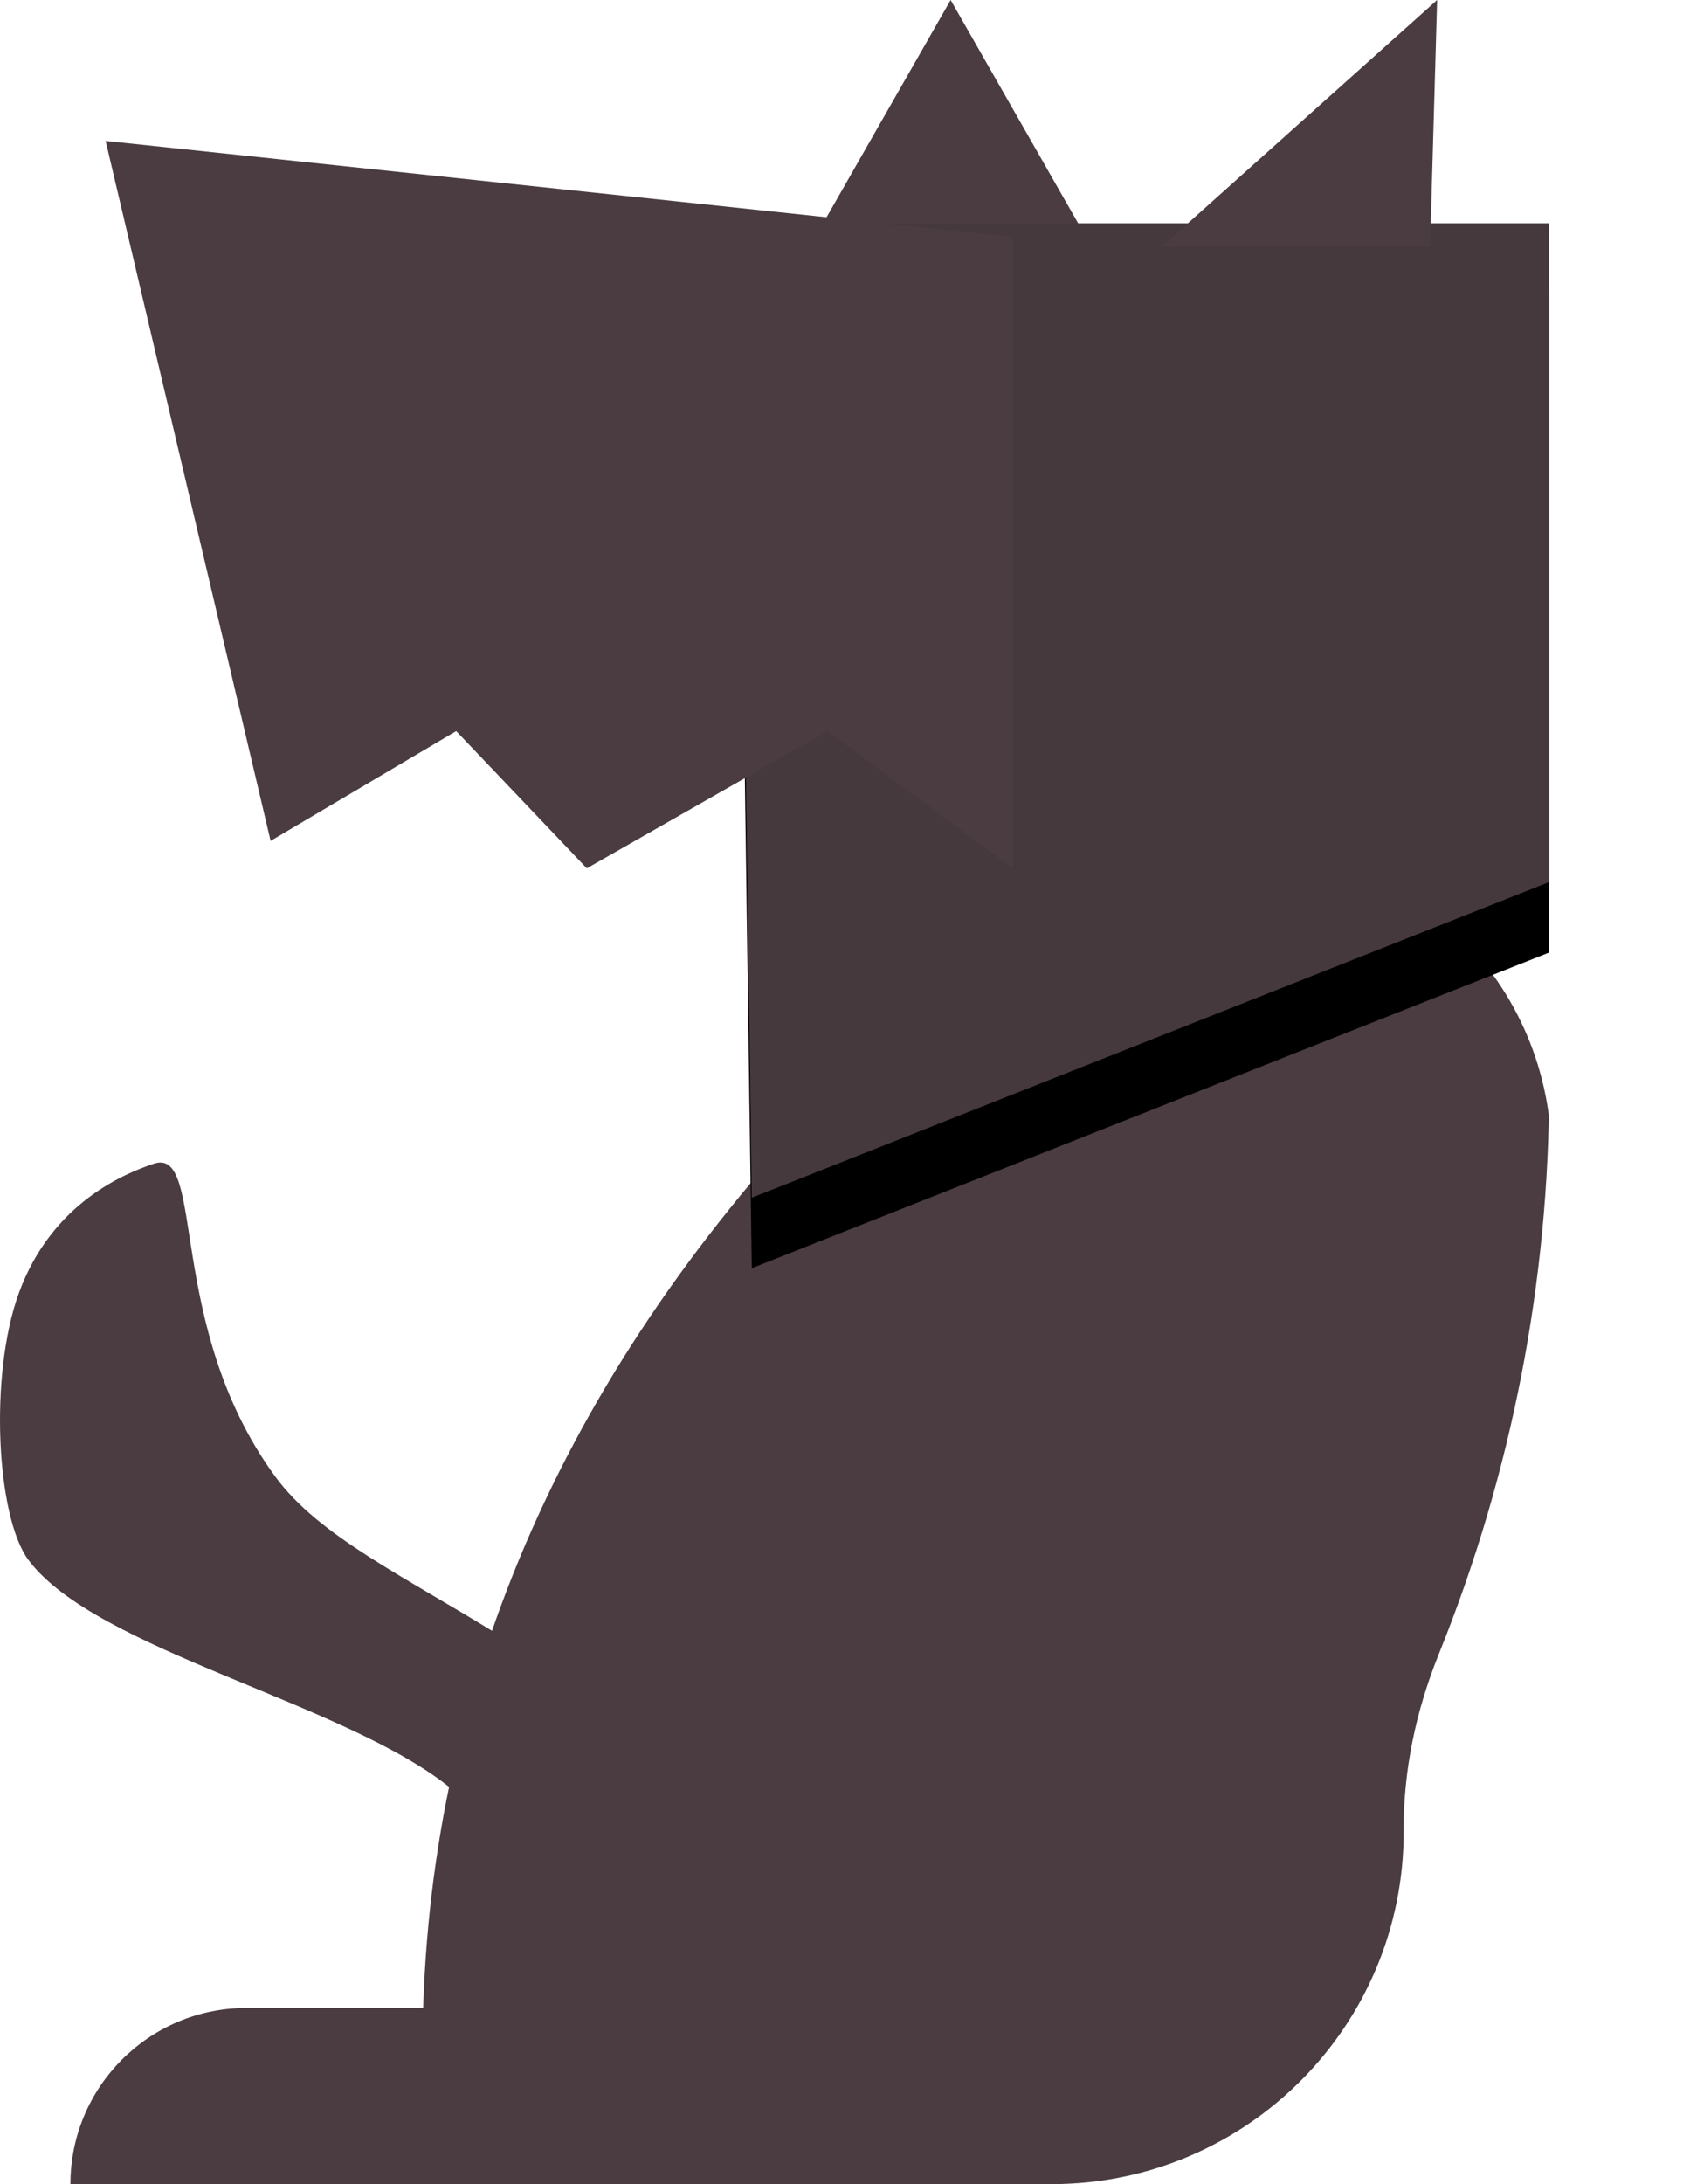 <?xml version="1.0" encoding="UTF-8"?>
<svg width="48px" height="62px" viewBox="0 0 48 62" version="1.1" xmlns="http://www.w3.org/2000/svg" xmlns:xlink="http://www.w3.org/1999/xlink">
    <!-- Generator: Sketch 48.2 (47327) - http://www.bohemiancoding.com/sketch -->
    <title>Toto Copy</title>
    <desc>Created with Sketch.</desc>
    <defs>
        <polygon id="path-1" points="0 0 23.038 0 23.038 18.701 0.39 27.662"></polygon>
        <filter x="-30.4%" y="-18.1%" width="160.8%" height="150.6%" filterUnits="objectBoundingBox" id="filter-3">
            <feOffset dx="0" dy="2" in="SourceAlpha" result="shadowOffsetOuter1"></feOffset>
            <feGaussianBlur stdDeviation="2" in="shadowOffsetOuter1" result="shadowBlurOuter1"></feGaussianBlur>
            <feColorMatrix values="0 0 0 0 0   0 0 0 0 0   0 0 0 0 0  0 0 0 0.2 0" type="matrix" in="shadowBlurOuter1"></feColorMatrix>
        </filter>
        <polygon id="path-4" points="0 0 25.771 2.727 25.771 20.649 20.5 16.753 13.667 20.649 9.957 16.753 4.686 19.87"></polygon>
    </defs>
    <g id="Moodboard" stroke="none" stroke-width="1" fill="none" fill-rule="evenodd" transform="translate(-1262, -835)">
        <g id="Toto-Copy" transform="translate(1262, 835)">
            <g id="Body" transform="translate(12, 24)" fill="#4A3C41">
                <path d="M8.444,10.664 C11.69,6.548 15.186,3.405 18.933,1.234 L18.933,1.234 C23.112,-1.188 28.464,0.237 30.886,4.416 C31.477,5.436 31.856,6.565 32,7.735 L32,6.837 C32,12.356 30.938,17.822 28.871,22.939 C28.202,24.597 27.867,26.254 27.867,27.912 C27.867,27.928 27.867,27.944 27.868,27.96 L27.868,27.96 C27.889,33.483 23.43,37.978 17.907,38 C17.894,38 17.881,38 17.868,38 L0.179,38 C-0.76,27.954 1.995,18.842 8.444,10.664 Z" id="Rectangle-10"></path>
            </g>
            <g id="Left-Ear" transform="translate(23, 0)" fill="#4A3C41">
                <polygon id="Triangle-5" points="4 0 8 7 0 7"></polygon>
            </g>
            <g id="Head" transform="translate(3, 4)">
                <g id="Group" transform="translate(17.962, 2.338)">
                    <g id="Rectangle-19">
                        <mask id="mask-2" fill="white">
                            <use xlink:href="#path-1"></use>
                        </mask>
                        <g id="Mask">
                            <use fill="black" fill-opacity="1" filter="url(#filter-3)" xlink:href="#path-1"></use>
                            <use fill="#46393D" fill-rule="evenodd" xlink:href="#path-1"></use>
                        </g>
                    </g>
                </g>
                <g id="Triangle-2">
                    <mask id="mask-5" fill="white">
                        <use xlink:href="#path-4"></use>
                    </mask>
                    <use id="Mask" fill="#4A3C41" xlink:href="#path-4"></use>
                </g>
            </g>
            <g id="Tail" transform="translate(0, 33)" fill="#4A3C41">
                <path d="M4.365,0.035 C5.856,-0.469 4.679,4.631 7.818,8.915 C9.054,10.603 11.408,11.703 14.251,13.463 C16.147,14.637 18.396,16.081 21,17.795 C20.725,22.068 18.005,22.068 12.84,17.795 C9.88,15.347 2.73,13.859 0.808,11.283 C-0.103,10.061 -0.313,6.023 0.538,3.7 C1.48,1.124 3.582,0.299 4.365,0.035 Z" id="Rectangle-12"></path>
            </g>
            <path d="M7,57 L26,57 L26,62 L2,62 L2,62 C2,59.239 4.239,57 7,57 Z" id="Foot" fill="#4A3C41"></path>
            <g id="Right-Ear" transform="translate(33, 0)" fill="#4A3C41">
                <polygon id="Triangle-4" points="7.818 0 7.618 7 0 7"></polygon>
            </g>
        </g>
    </g>
</svg>
